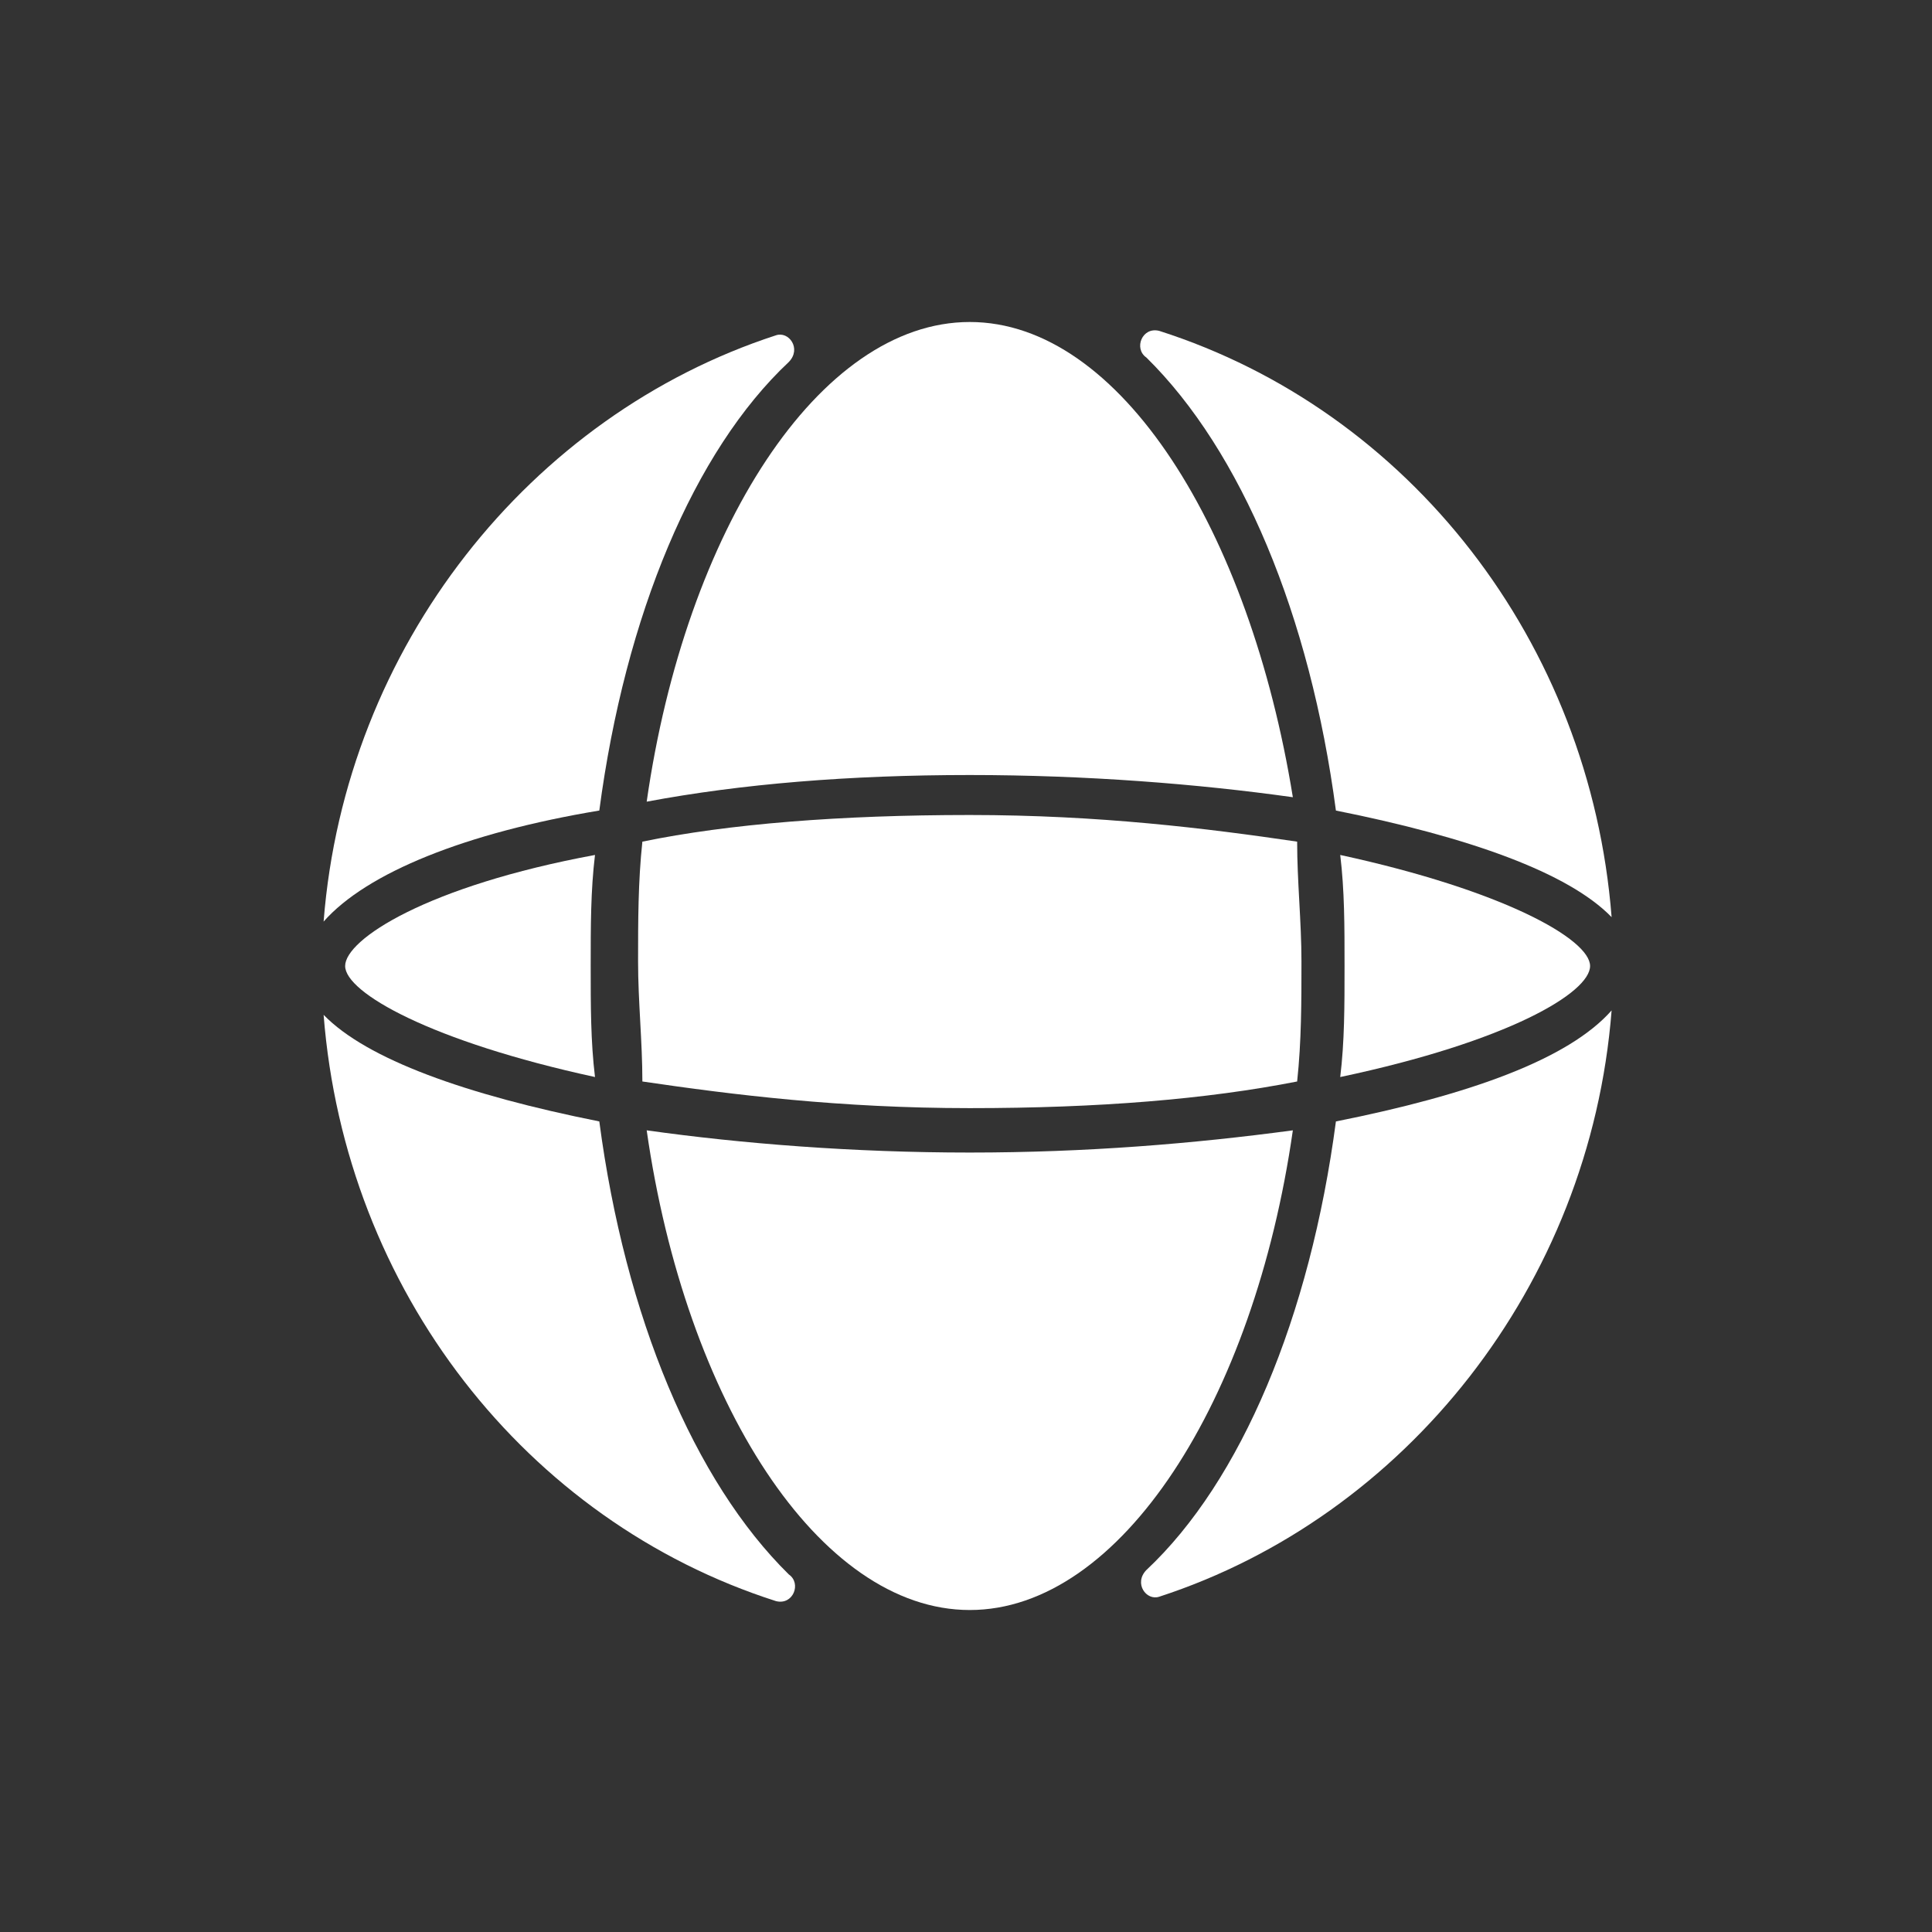 <svg width="120" height="120" viewBox="0 0 120 120" fill="none" xmlns="http://www.w3.org/2000/svg">
<rect x="0" y="0" width="120" height="120" fill="#333333" stroke="none"/>
<path d="M21.438 60C21.438 61.655 26.789 64.689 36.956 66.896C36.689 64.689 36.689 62.483 36.689 60C36.689 57.517 36.689 55.31 36.956 53.103C26.522 55.034 21.438 58.345 21.438 60Z" fill="white"/>
<path d="M37.224 50.344C38.829 38.206 43.11 28 48.996 22.482C49.799 21.655 48.996 20.551 48.194 20.827C32.943 25.793 21.438 40.138 20.1 57.241C22.776 54.206 28.93 51.724 37.224 50.344Z" fill="white"/>
<path d="M37.224 69.654C28.93 67.999 22.776 65.792 20.1 63.033C21.438 80.137 32.675 94.481 48.194 99.447C49.264 99.723 49.799 98.344 48.996 97.792C43.11 91.999 38.829 81.792 37.224 69.654Z" fill="white"/>
<path d="M80.568 67.173C80.836 64.69 80.836 62.207 80.836 59.724C80.836 57.242 80.568 54.759 80.568 52.276C74.949 51.449 68.26 50.621 60.234 50.621C52.207 50.621 45.25 51.173 39.899 52.276C39.632 54.759 39.632 57.242 39.632 59.724C39.632 62.207 39.899 64.69 39.899 67.173C45.518 68 52.207 68.828 60.234 68.828C68.26 68.828 74.949 68.276 80.568 67.173Z" fill="white"/>
<path d="M60.234 48.138C67.458 48.138 74.415 48.69 80.301 49.517C77.625 32.965 69.599 20 60.234 20C50.869 20 42.575 32.965 40.167 49.793C46.053 48.69 52.742 48.138 60.234 48.138Z" fill="white"/>
<path d="M60.234 71.587C53.01 71.587 46.053 71.035 40.167 70.207C42.575 87.035 50.869 100.001 60.234 100.001C69.599 100.001 77.893 87.035 80.301 70.207C74.147 71.035 67.458 71.587 60.234 71.587Z" fill="white"/>
<path d="M82.976 50.345C91.27 52.001 97.424 54.207 100.1 56.966C98.762 39.862 87.525 25.518 72.006 20.552C70.936 20.276 70.401 21.656 71.204 22.207C77.09 28 81.371 38.207 82.976 50.345Z" fill="white"/>
<path d="M98.763 60C98.763 58.345 93.411 55.31 83.244 53.103C83.512 55.31 83.512 57.517 83.512 60C83.512 62.483 83.512 64.69 83.244 66.897C93.679 64.69 98.763 61.655 98.763 60Z" fill="white"/>
<path d="M82.976 69.655C81.371 81.793 77.09 92 71.204 97.517C70.401 98.345 71.204 99.448 72.007 99.173C87.257 94.207 98.762 79.862 100.1 62.759C97.424 65.793 91.271 68 82.976 69.655Z" fill="white"/>
</svg>
